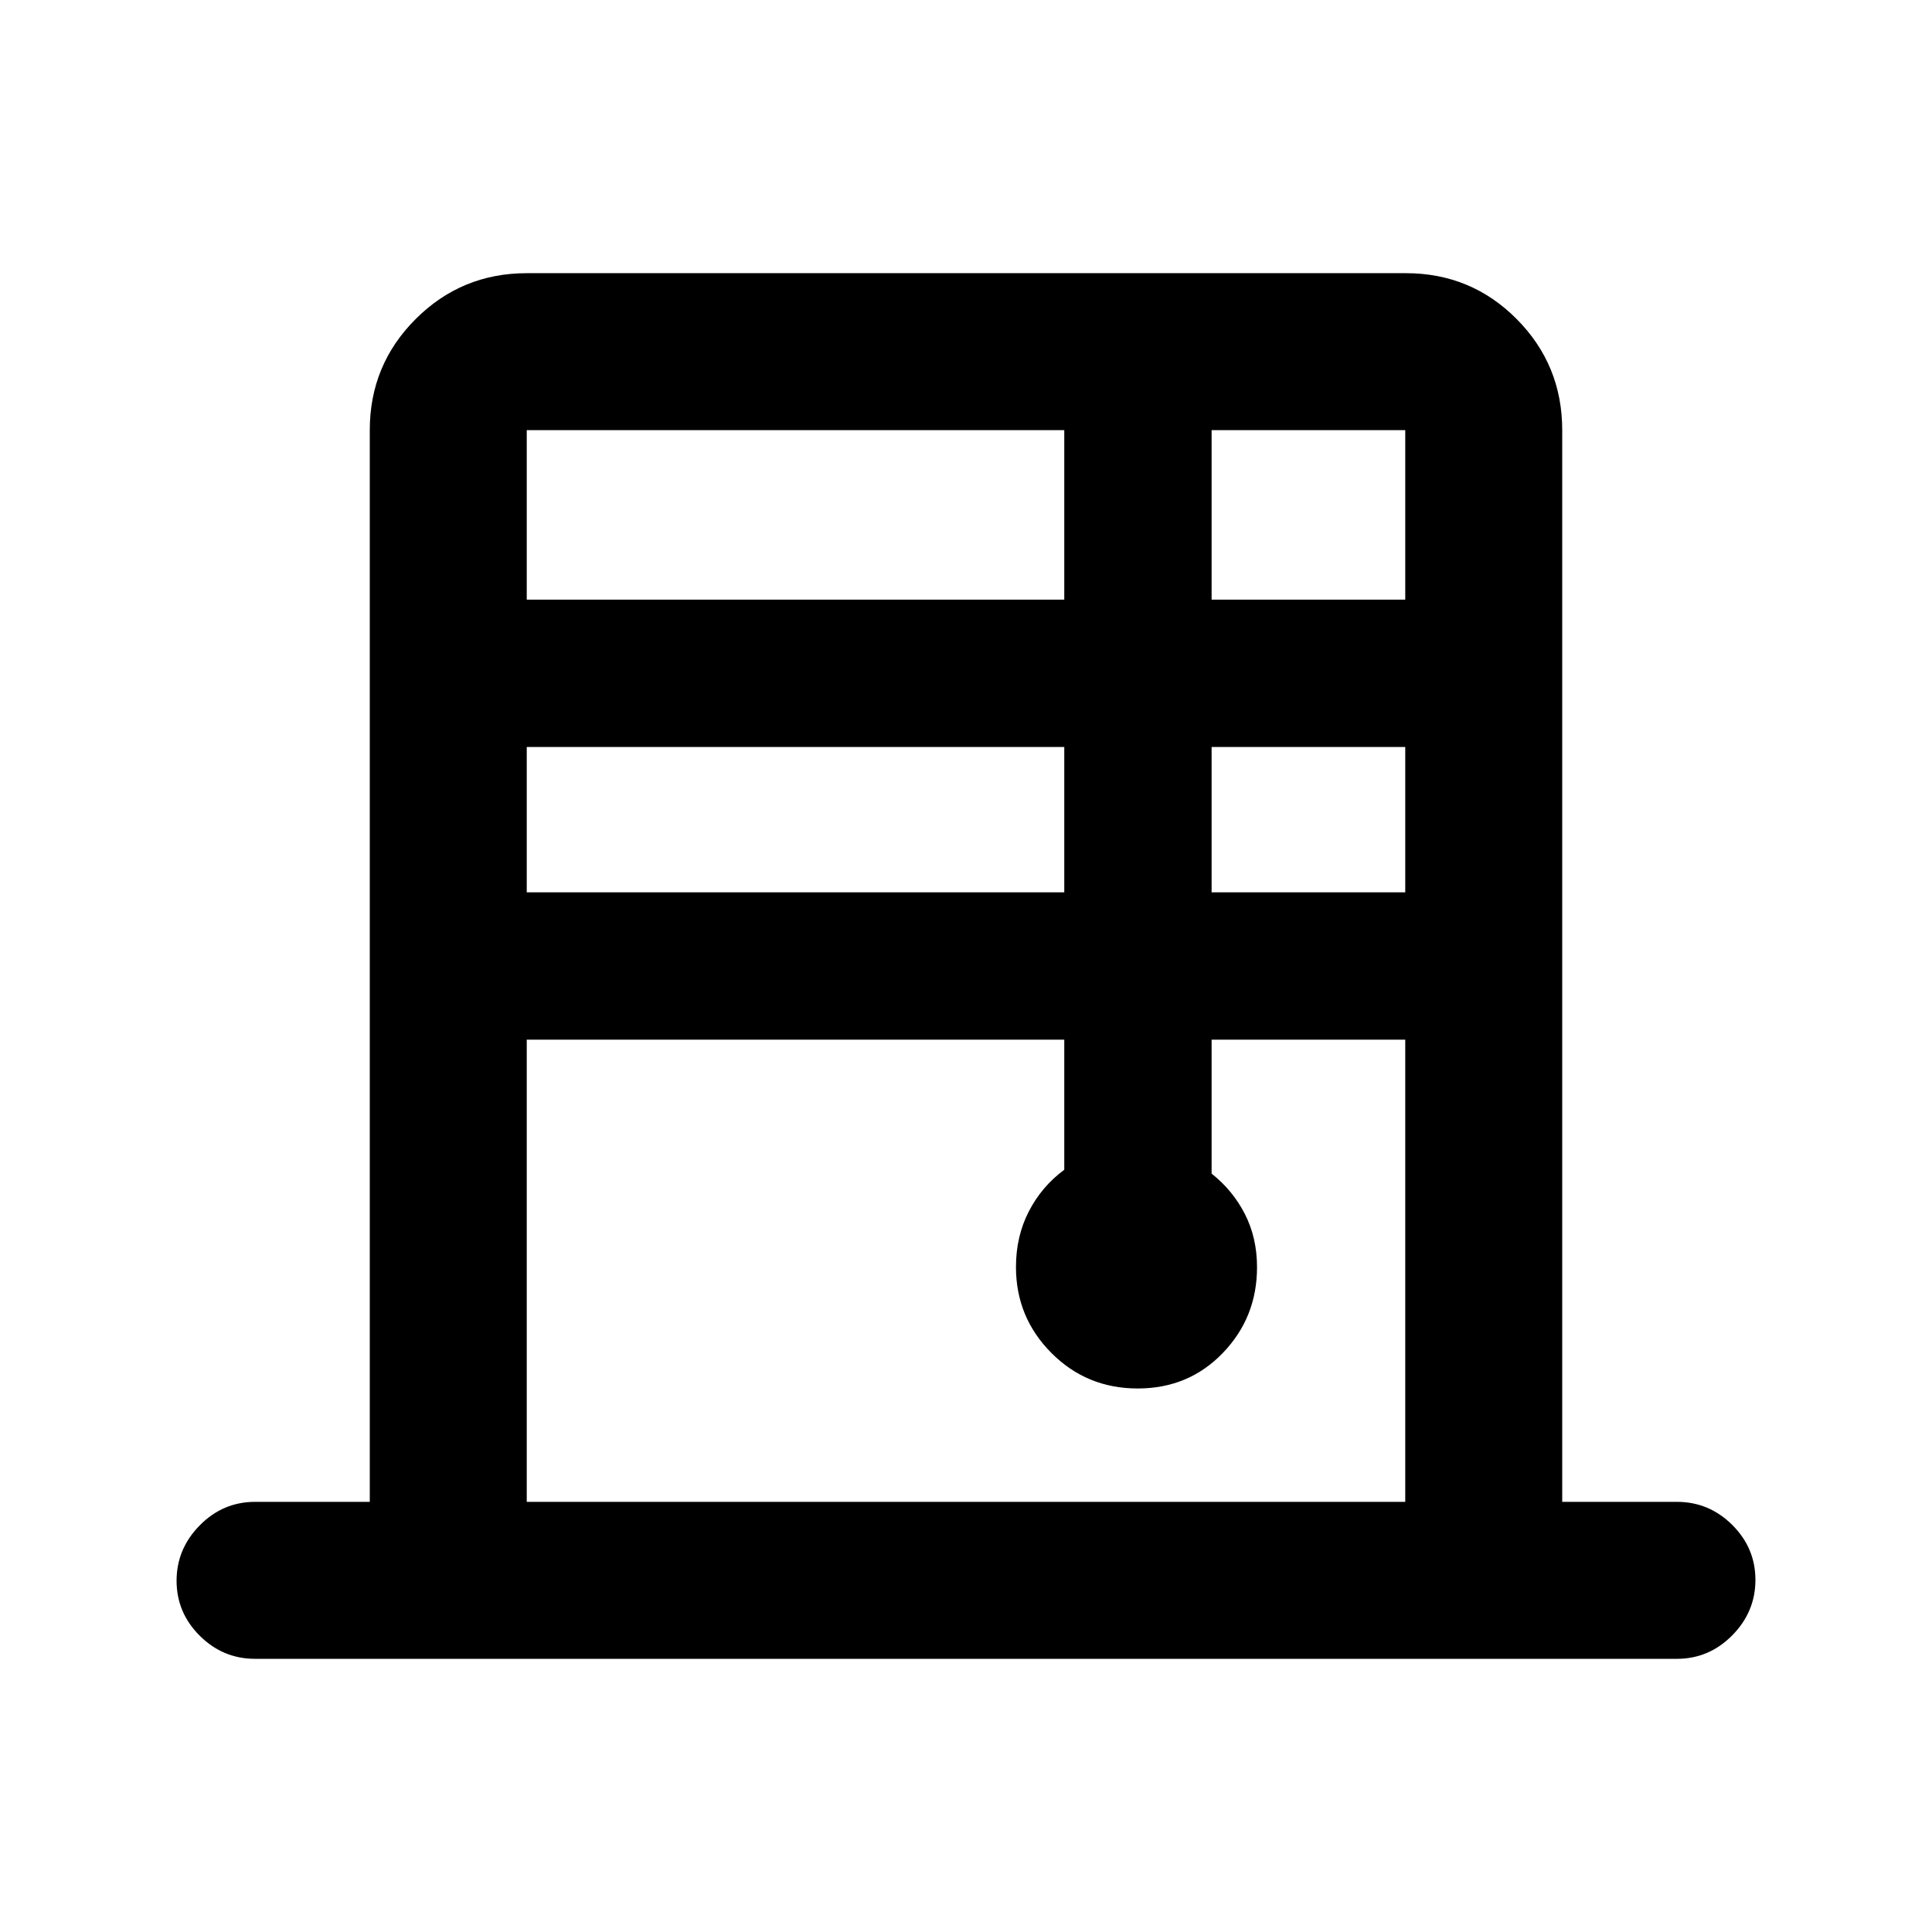 <svg xmlns="http://www.w3.org/2000/svg" height="20" viewBox="0 -960 960 960" width="20"><path d="M183.74-213.74v-532.52q0-32.42 22.8-55.21t55.24-22.79h436.76q32.44 0 55.08 22.79t22.64 55.21v532.52h57q15.95 0 27.48 11.46 11.52 11.47 11.52 27.33 0 15.86-11.52 27.54-11.53 11.67-27.48 11.67H126.74q-15.95 0-27.48-11.46-11.52-11.47-11.52-27.33 0-15.86 11.52-27.54 11.53-11.67 27.48-11.67h57Zm78-448.3h267.09v-84.22H261.74v84.22Zm0 145.43h267.09v-72.22H261.74v72.22Zm0 302.87h436.52v-229.65h-96.22v66.56q10.49 8.27 16.53 20.07 6.04 11.8 6.04 26.46 0 24.95-17 42.59-16.99 17.64-42.3 17.64t-42.9-17.67q-17.58-17.67-17.58-42.67 0-15.26 6.4-27.67 6.4-12.4 17.6-20.67v-64.64H261.74v229.65Zm340.3-448.3h96.22v-84.22h-96.22v84.22Zm0 145.43h96.22v-72.22h-96.22v72.22Z"/></svg>